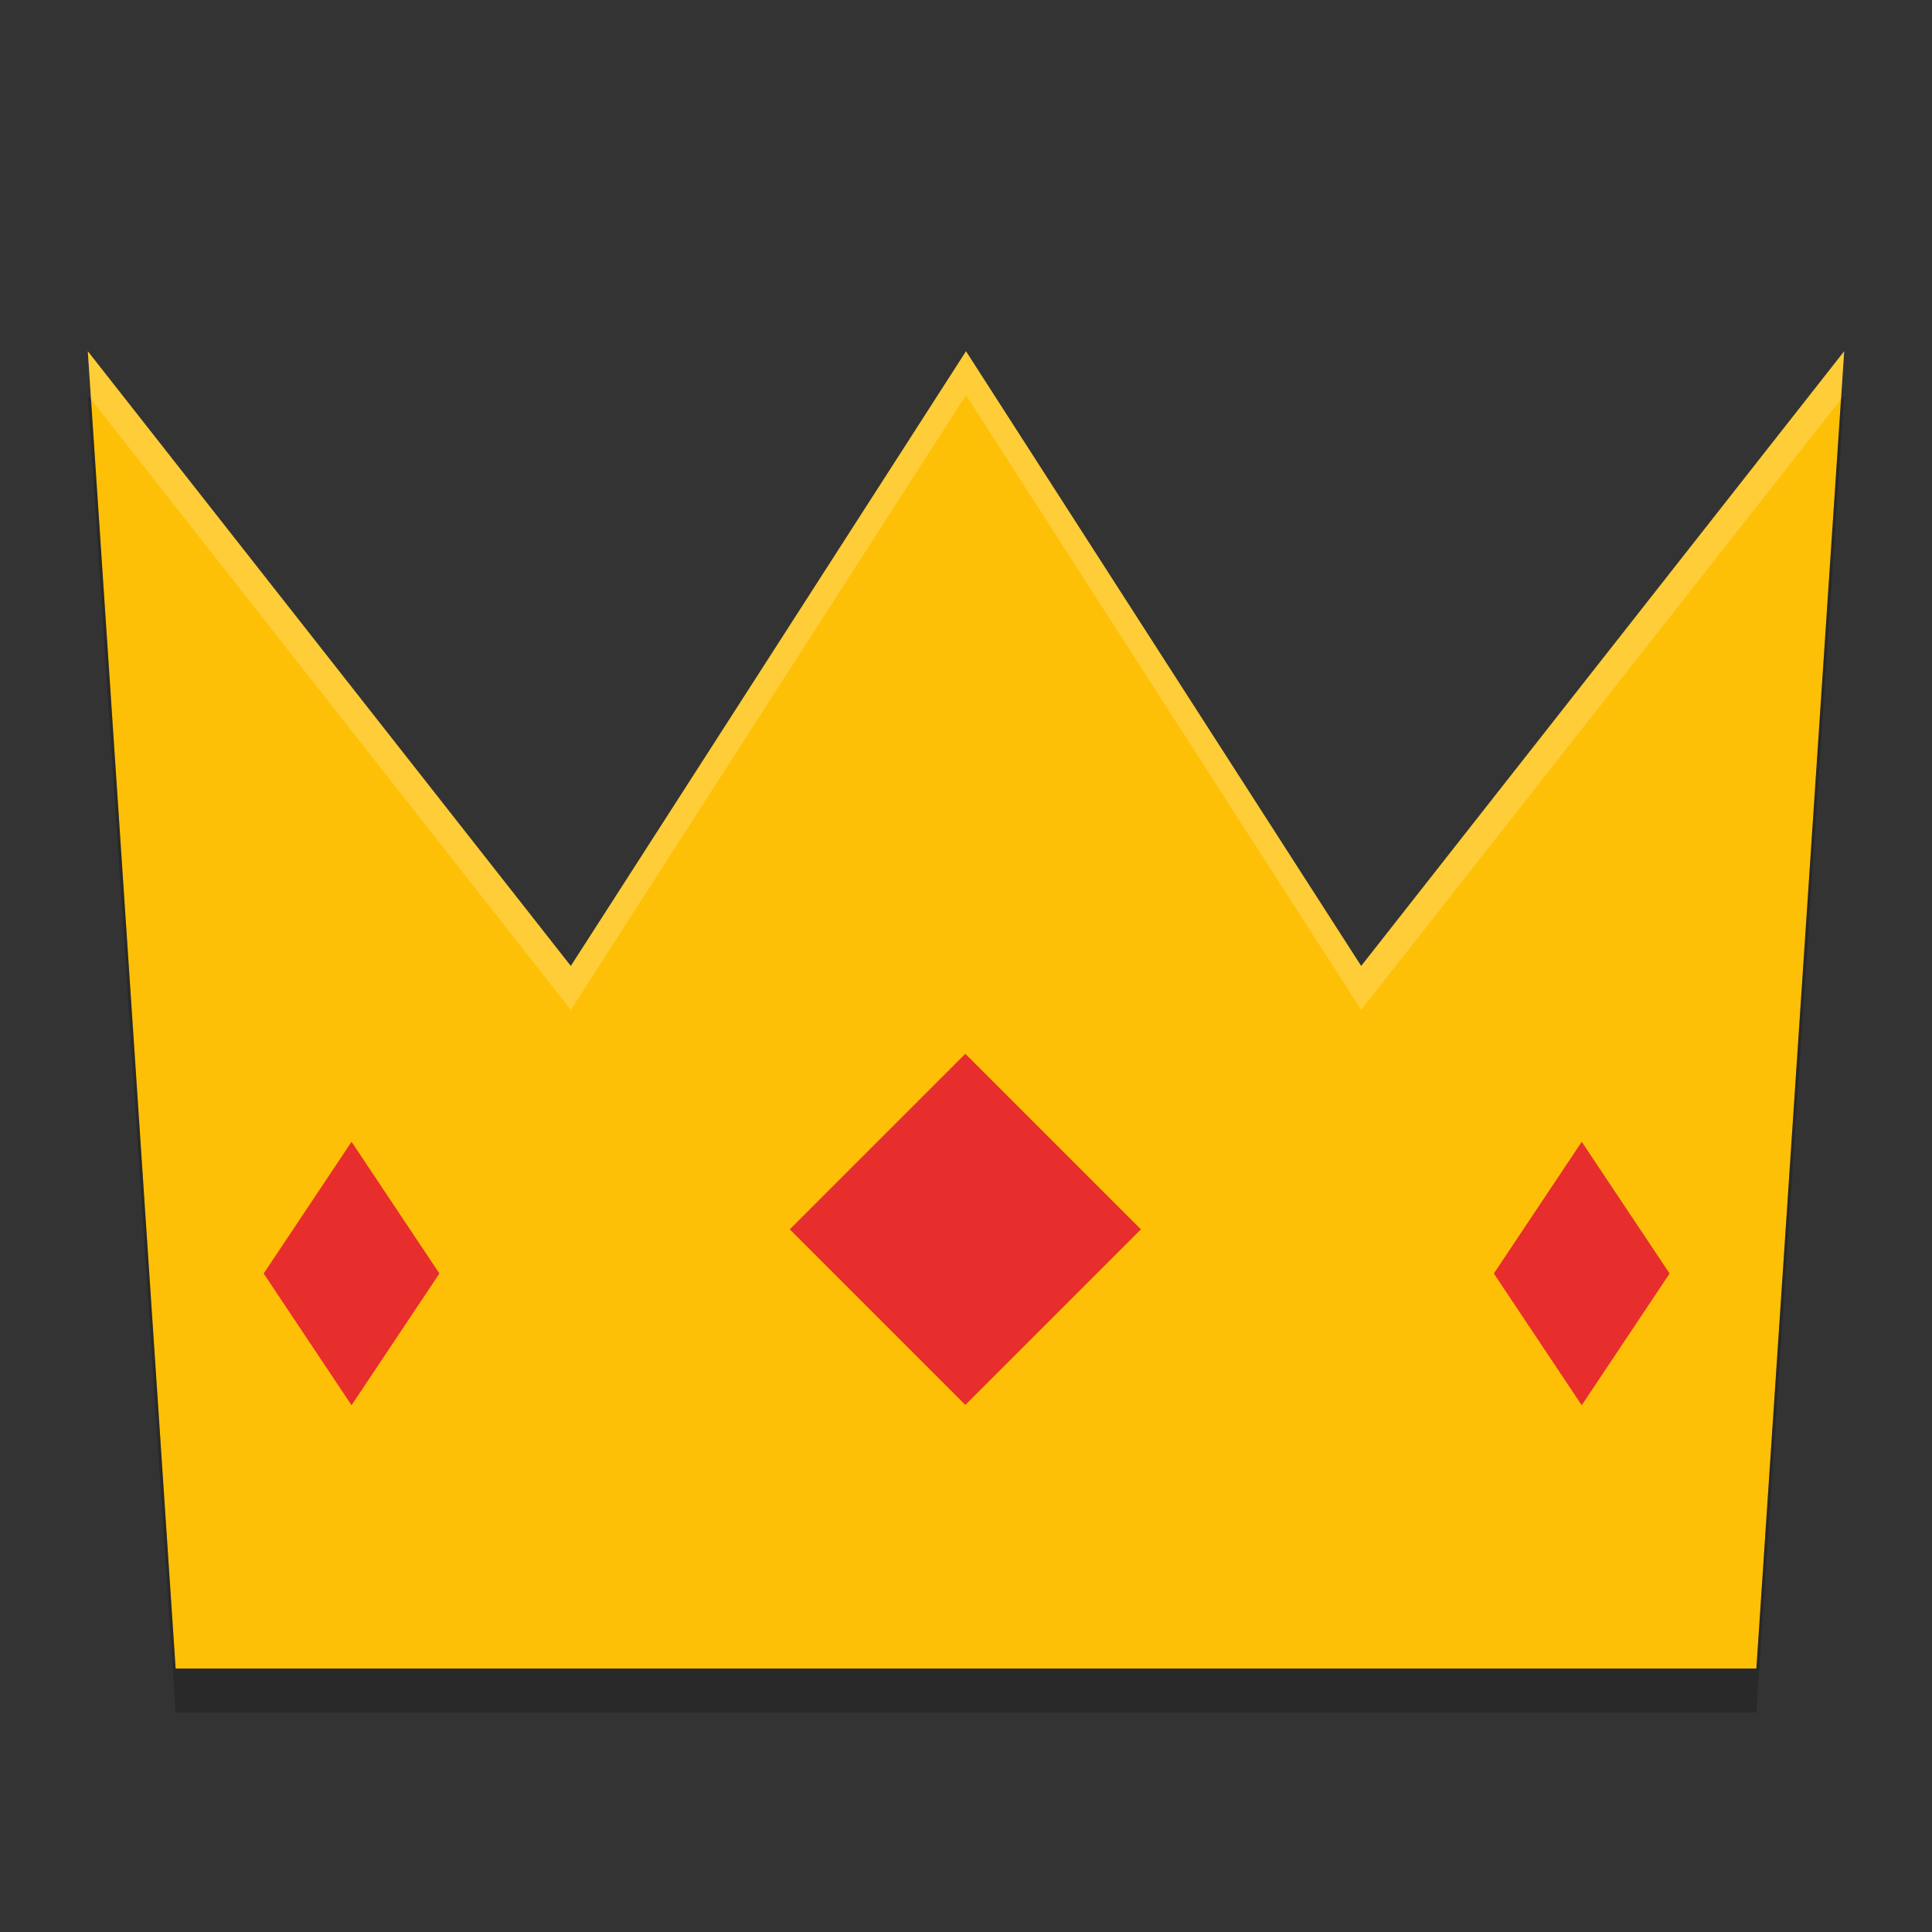 <svg height="22" width="22" xmlns="http://www.w3.org/2000/svg"><rect width="100%" height="100%" fill="#333333" stroke="none"/><path d="m16 6-7.2 9.333-8.8-9.333 1.6 20h28.8l1.6-20-8.8 9.333z" fill="#fec006" transform="matrix(.625 0 0 .75 1 -.5)"/><g fill="#e82d2d"><path d="m6.61 24.04h1.803v1.803h-1.803z" transform="matrix(.555 -.832 .555 .832 0 0)"/><path d="m-6.01 11.42h1.803v1.803h-1.803z" transform="matrix(.555 -.832 .555 .832 0 0)"/><path d="m-3.54 16.26h2.828v2.828h-2.828z" transform="matrix(.707 -.707 .707 .707 0 0)"/></g><path d="m4 9 .072 1.092 10.928 13.908 9-14 9 14 10.928-13.908.072-1.092-11 14-9-14-9 14-11-14z" fill="#fff" opacity=".2" transform="matrix(.5 0 0 .5 -1 -.5)"/><path d="m4 9 2 30h36l2-30-.072.092-1.928 28.908h-36l-1.928-28.908-.072-.092z" opacity=".2" transform="matrix(.5 0 0 .5 -1 0)"/></svg>